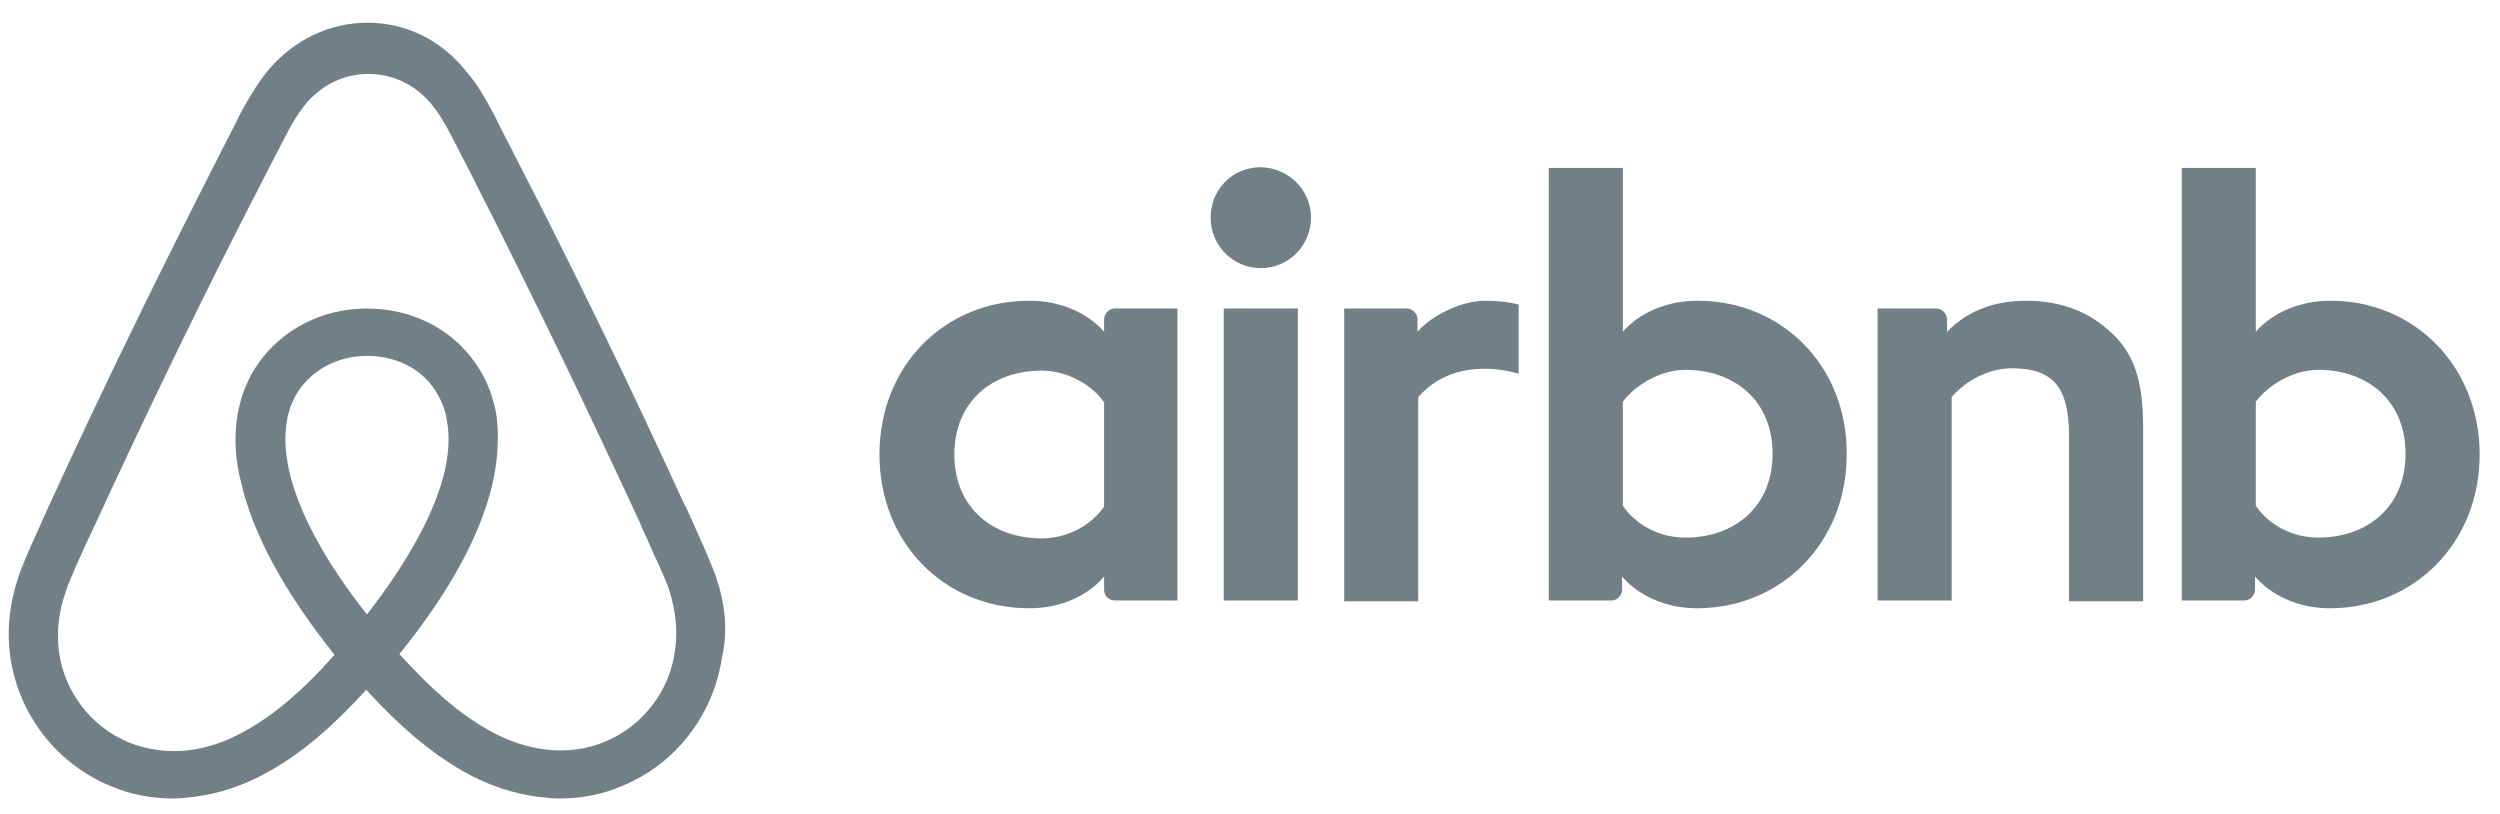 <svg width="86" height="28" viewBox="0 0 86 28" fill="none" xmlns="http://www.w3.org/2000/svg">
<path d="M45.098 7.487C45.098 8.449 44.328 9.224 43.372 9.224C42.416 9.224 41.646 8.449 41.646 7.487C41.646 6.526 42.389 5.751 43.372 5.751C44.355 5.778 45.098 6.553 45.098 7.487ZM37.981 10.987V11.414C37.981 11.414 37.159 10.345 35.406 10.345C32.512 10.345 30.254 12.563 30.254 15.634C30.254 18.68 32.485 20.924 35.406 20.924C37.185 20.924 37.981 19.828 37.981 19.828V20.282C37.981 20.496 38.141 20.656 38.353 20.656H40.504V10.612H38.353C38.141 10.613 37.981 10.8 37.981 10.987ZM37.981 17.424C37.584 18.012 36.787 18.52 35.831 18.52C34.132 18.52 32.83 17.451 32.83 15.634C32.83 13.818 34.132 12.749 35.831 12.749C36.76 12.749 37.61 13.284 37.981 13.845V17.424ZM42.097 10.613H44.646V20.657H42.097V10.613ZM80.176 10.345C78.423 10.345 77.6 11.414 77.6 11.414V5.778H75.051V20.657H77.202C77.415 20.657 77.573 20.47 77.573 20.282V19.829C77.573 19.829 78.397 20.924 80.149 20.924C83.043 20.924 85.3 18.681 85.3 15.635C85.3 12.59 83.043 10.345 80.176 10.345ZM79.751 18.493C78.768 18.493 77.998 17.986 77.6 17.398V13.818C77.998 13.284 78.848 12.723 79.751 12.723C81.45 12.723 82.751 13.791 82.751 15.608C82.751 17.424 81.451 18.493 79.751 18.493ZM73.724 14.7V20.683H71.174V14.993C71.174 13.338 70.643 12.669 69.21 12.669C68.44 12.669 67.643 13.07 67.138 13.658V20.657H64.589V10.613H66.607C66.819 10.613 66.979 10.8 66.979 10.987V11.414C67.722 10.639 68.704 10.345 69.687 10.345C70.802 10.345 71.732 10.666 72.475 11.307C73.378 12.055 73.724 13.017 73.724 14.7ZM58.401 10.345C56.649 10.345 55.826 11.414 55.826 11.414V5.778H53.277V20.657H55.427C55.64 20.657 55.799 20.47 55.799 20.282V19.829C55.799 19.829 56.623 20.924 58.375 20.924C61.269 20.924 63.526 18.681 63.526 15.635C63.553 12.59 61.296 10.345 58.401 10.345ZM57.976 18.493C56.994 18.493 56.224 17.986 55.826 17.398V13.818C56.224 13.284 57.074 12.723 57.976 12.723C59.676 12.723 60.977 13.791 60.977 15.608C60.977 17.424 59.676 18.493 57.976 18.493ZM51.073 10.345C51.843 10.345 52.241 10.479 52.241 10.479V12.856C52.241 12.856 50.117 12.135 48.789 13.658V20.683H46.24V10.613H48.391C48.603 10.613 48.762 10.8 48.762 10.987V11.414C49.241 10.853 50.276 10.345 51.073 10.345ZM24.599 19.748C24.466 19.428 24.333 19.081 24.201 18.787C23.988 18.306 23.775 17.852 23.59 17.424L23.563 17.398C21.731 13.39 19.766 9.331 17.695 5.324L17.615 5.163C17.397 4.748 17.185 4.329 16.978 3.908C16.712 3.427 16.447 2.92 16.022 2.438C15.172 1.37 13.951 0.782 12.65 0.782C11.322 0.782 10.127 1.37 9.251 2.385C8.853 2.865 8.561 3.373 8.295 3.854C8.088 4.275 7.876 4.694 7.658 5.11L7.579 5.27C5.534 9.277 3.542 13.337 1.71 17.344L1.683 17.397C1.498 17.825 1.285 18.279 1.073 18.759C0.94 19.053 0.807 19.374 0.675 19.721C0.329 20.709 0.223 21.644 0.356 22.606C0.648 24.61 1.976 26.292 3.808 27.041C4.498 27.335 5.216 27.468 5.959 27.468C6.171 27.468 6.437 27.442 6.649 27.415C7.526 27.308 8.429 27.014 9.305 26.507C10.394 25.892 11.429 25.011 12.598 23.729C13.766 25.011 14.828 25.892 15.89 26.507C16.767 27.014 17.669 27.308 18.546 27.415C18.758 27.442 19.024 27.468 19.236 27.468C19.98 27.468 20.723 27.335 21.387 27.041C23.246 26.292 24.547 24.583 24.839 22.606C25.05 21.672 24.944 20.737 24.599 19.748ZM12.623 21.137C11.189 19.321 10.26 17.611 9.941 16.169C9.809 15.555 9.782 15.02 9.862 14.54C9.915 14.112 10.074 13.738 10.287 13.417C10.791 12.697 11.641 12.242 12.623 12.242C13.606 12.242 14.483 12.67 14.961 13.417C15.173 13.738 15.332 14.112 15.386 14.54C15.465 15.021 15.439 15.581 15.306 16.169C14.986 17.585 14.057 19.294 12.623 21.137ZM23.218 22.393C23.032 23.782 22.102 24.984 20.802 25.518C20.164 25.785 19.474 25.866 18.784 25.785C18.12 25.705 17.456 25.491 16.766 25.091C15.81 24.556 14.854 23.729 13.739 22.5C15.491 20.336 16.553 18.359 16.951 16.596C17.137 15.768 17.164 15.02 17.084 14.325C16.978 13.658 16.739 13.043 16.367 12.509C15.544 11.307 14.163 10.613 12.623 10.613C11.083 10.613 9.702 11.334 8.879 12.509C8.508 13.043 8.268 13.658 8.162 14.325C8.056 15.02 8.082 15.795 8.295 16.596C8.693 18.359 9.782 20.363 11.508 22.526C10.419 23.755 9.436 24.584 8.48 25.118C7.79 25.518 7.126 25.732 6.463 25.812C5.746 25.892 5.055 25.785 4.444 25.545C3.143 25.011 2.214 23.808 2.028 22.419C1.949 21.752 2.002 21.084 2.267 20.336C2.347 20.069 2.48 19.802 2.612 19.481C2.798 19.054 3.01 18.599 3.223 18.146L3.25 18.093C5.082 14.112 7.047 10.052 9.091 6.099L9.171 5.938C9.384 5.538 9.596 5.11 9.808 4.709C10.021 4.282 10.26 3.881 10.552 3.534C11.11 2.893 11.853 2.545 12.676 2.545C13.5 2.545 14.243 2.893 14.801 3.534C15.093 3.882 15.332 4.283 15.544 4.709C15.757 5.11 15.969 5.538 16.181 5.938L16.261 6.099C18.275 10.068 20.213 14.076 22.076 18.119V18.146C22.289 18.574 22.475 19.054 22.687 19.482C22.82 19.802 22.953 20.069 23.033 20.337C23.244 21.03 23.324 21.698 23.218 22.393Z" fill="#718087"/>
</svg>
